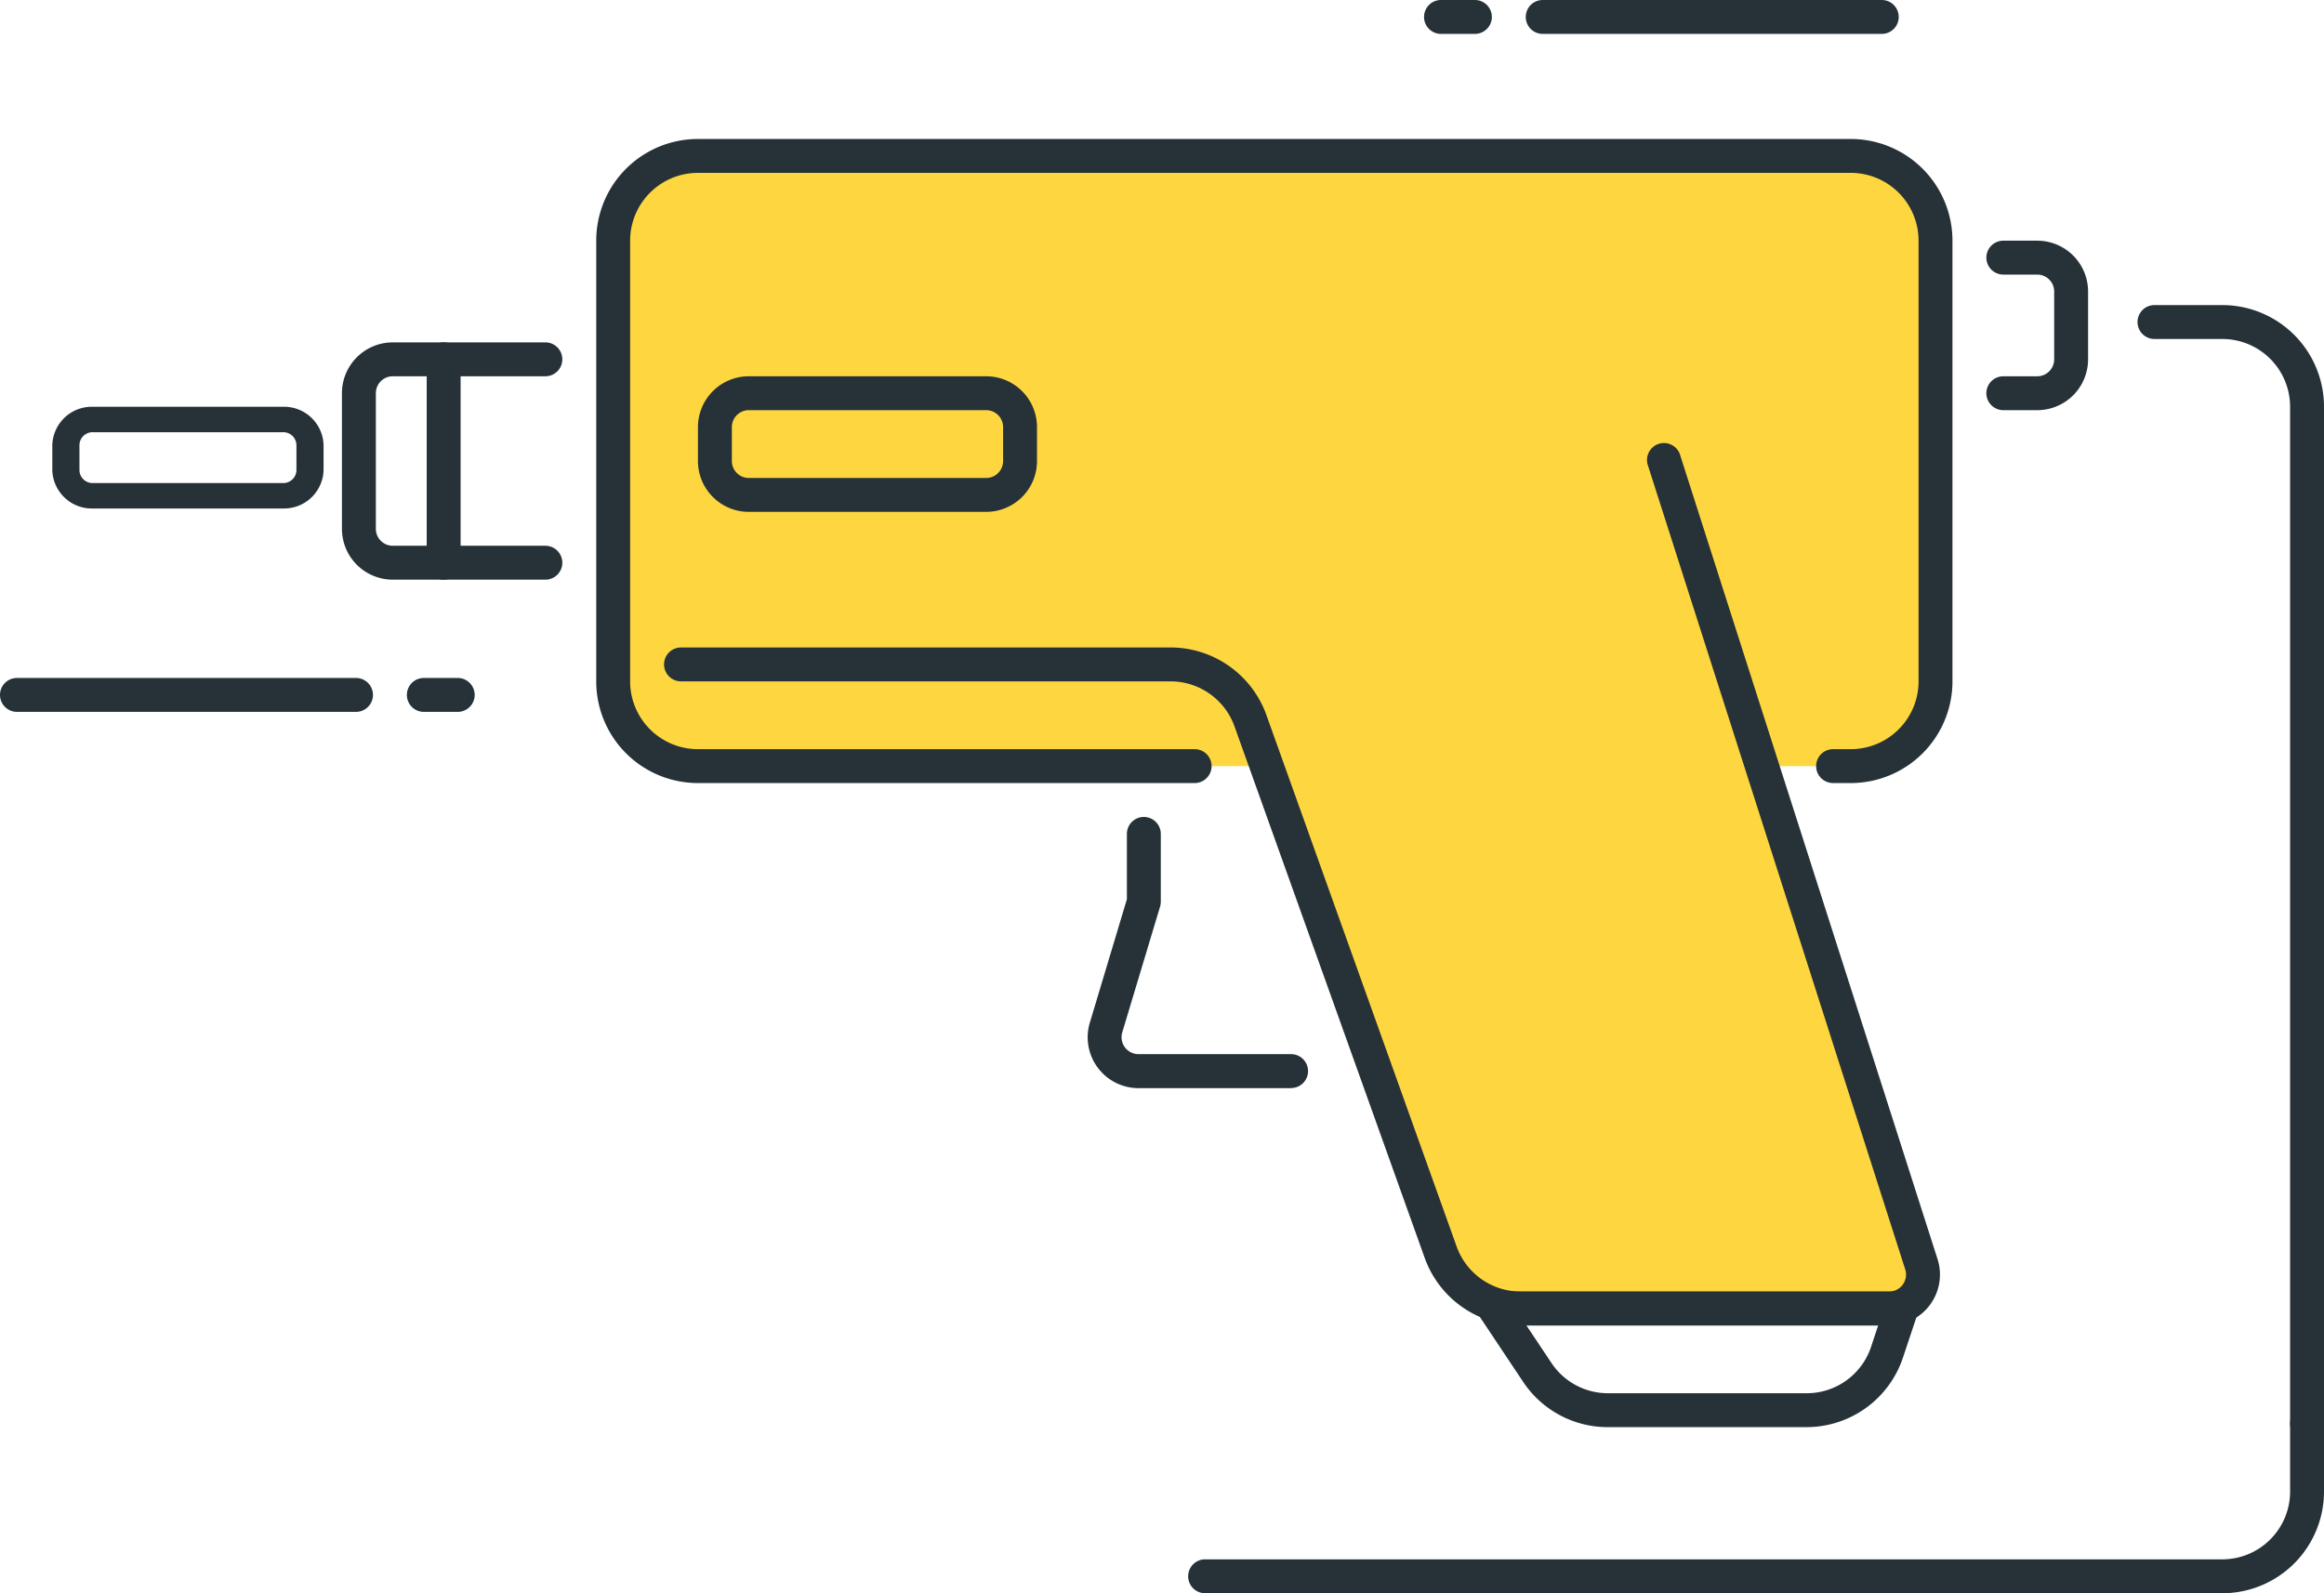 <svg id="icon-task-2" xmlns="http://www.w3.org/2000/svg" xmlns:xlink="http://www.w3.org/1999/xlink" width="68.543" height="47" viewBox="0 0 68.543 47">
  <defs>
    <clipPath id="clip-path">
      <rect id="Прямоугольник_17" data-name="Прямоугольник 17" width="68.543" height="47" fill="none"/>
    </clipPath>
  </defs>
  <g id="Сгруппировать_45" data-name="Сгруппировать 45" clip-path="url(#clip-path)">
    <path id="Контур_98" data-name="Контур 98" d="M54.585,4.6h-34a2.5,2.5,0,0,0-2.5,2.5v13a2.5,2.5,0,0,0,2.5,2.5H37.358l5.133,14.342A2.5,2.5,0,0,0,44.846,38.6H55.715a1,1,0,0,0,.952-1.305L51.965,22.6h2.62a2.5,2.5,0,0,0,2.5-2.5V7.1a2.5,2.5,0,0,0-2.5-2.5" fill="#fed740"/>
    <path id="Контур_99" data-name="Контур 99" d="M54.585,23.1h-.521a.5.5,0,0,1,0-1h.521a2,2,0,0,0,2-2V7.1a2,2,0,0,0-2-2h-34a2,2,0,0,0-2,2v13a2,2,0,0,0,2,2H35.234a.5.5,0,0,1,0,1H20.585a3,3,0,0,1-3-3V7.1a3,3,0,0,1,3-3h34a3,3,0,0,1,3,3v13a3,3,0,0,1-3,3" fill="#263238"/>
    <path id="Контур_100" data-name="Контур 100" d="M16.085,17.1h-4.5a1.5,1.5,0,0,1-1.5-1.5v-4a1.5,1.5,0,0,1,1.5-1.5h4.5a.5.5,0,0,1,0,1h-4.5a.5.5,0,0,0-.5.5v4a.5.5,0,0,0,.5.5h4.5a.5.5,0,0,1,0,1" fill="#263238"/>
    <path id="Контур_101" data-name="Контур 101" d="M60.085,12.1h-1a.5.5,0,1,1,0-1h1a.5.5,0,0,0,.5-.5v-2a.5.5,0,0,0-.5-.5h-1a.5.5,0,1,1,0-1h1a1.5,1.5,0,0,1,1.5,1.5v2a1.5,1.5,0,0,1-1.5,1.5" fill="#263238"/>
    <path id="Контур_102" data-name="Контур 102" d="M53.284,42.1H47.423a2.993,2.993,0,0,1-2.5-1.336l-1.258-1.887a.5.5,0,0,1,.416-.777h12a.5.5,0,0,1,.474.658l-.43,1.291A3,3,0,0,1,53.284,42.1m-8.265-3,.74,1.109a2,2,0,0,0,1.664.891h5.861a2,2,0,0,0,1.9-1.367l.21-.633Z" fill="#263238"/>
    <path id="Контур_103" data-name="Контур 103" d="M55.715,39.1H44.846a3.006,3.006,0,0,1-2.825-1.988L36.408,21.423A2.005,2.005,0,0,0,34.525,20.1H20.085a.5.5,0,0,1,0-1h14.44a3.007,3.007,0,0,1,2.824,1.988l5.613,15.686A2.005,2.005,0,0,0,44.846,38.1H55.715a.5.5,0,0,0,.477-.652l-7.583-23.7a.5.5,0,1,1,.952-.3L57.144,37.14A1.5,1.5,0,0,1,55.715,39.1" fill="#263238"/>
    <path id="Контур_104" data-name="Контур 104" d="M29.085,15.1h-7a1.5,1.5,0,0,1-1.5-1.5v-1a1.5,1.5,0,0,1,1.5-1.5h7a1.5,1.5,0,0,1,1.5,1.5v1a1.5,1.5,0,0,1-1.5,1.5m-7-3a.5.5,0,0,0-.5.5v1a.5.5,0,0,0,.5.5h7a.5.5,0,0,0,.5-.5v-1a.5.5,0,0,0-.5-.5Z" fill="#263238"/>
    <path id="Контур_105" data-name="Контур 105" d="M8.343,15h-5.6a1.166,1.166,0,0,1-1.2-1.125v-.75A1.165,1.165,0,0,1,2.743,12h5.6a1.165,1.165,0,0,1,1.2,1.125v.75A1.166,1.166,0,0,1,8.343,15m-5.6-2.25a.388.388,0,0,0-.4.375v.75a.388.388,0,0,0,.4.375h5.6a.388.388,0,0,0,.4-.375v-.75a.388.388,0,0,0-.4-.375Z" fill="#263238"/>
    <path id="Контур_106" data-name="Контур 106" d="M65.543,47h-30a.5.5,0,0,1,0-1h30a2,2,0,0,0,2-2V42a.5.5,0,0,1,1,0v2a3,3,0,0,1-3,3" fill="#263238"/>
    <path id="Контур_107" data-name="Контур 107" d="M68.543,12V42a.5.5,0,0,1-1,0V12a2,2,0,0,0-2-2h-2a.5.5,0,0,1,0-1h2a3,3,0,0,1,3,3" fill="#263238"/>
    <path id="Контур_108" data-name="Контур 108" d="M38.08,32.1h-4.5a1.5,1.5,0,0,1-1.437-1.931l1.093-3.642V24.6a.5.5,0,0,1,1,0v2a.539.539,0,0,1-.021.144L33.1,30.453a.5.5,0,0,0,.479.644h4.5a.5.5,0,0,1,0,1" fill="#263238"/>
    <path id="Контур_109" data-name="Контур 109" d="M13.085,17.1a.5.5,0,0,1-.5-.5v-6a.5.5,0,0,1,1,0v6a.5.5,0,0,1-.5.5" fill="#263238"/>
    <path id="Контур_110" data-name="Контур 110" d="M42.5,1h1a.5.5,0,0,0,0-1h-1a.5.5,0,0,0,0,1" fill="#263238"/>
    <path id="Контур_111" data-name="Контур 111" d="M45.5,1h10a.5.5,0,0,0,0-1h-10a.5.5,0,0,0,0,1" fill="#263238"/>
    <path id="Контур_112" data-name="Контур 112" d="M13.5,20h-1a.5.5,0,0,0,0,1h1a.5.5,0,0,0,0-1" fill="#263238"/>
    <path id="Контур_113" data-name="Контур 113" d="M10.5,20H.5a.5.5,0,0,0,0,1h10a.5.5,0,0,0,0-1" fill="#263238"/>
  </g>
</svg>
